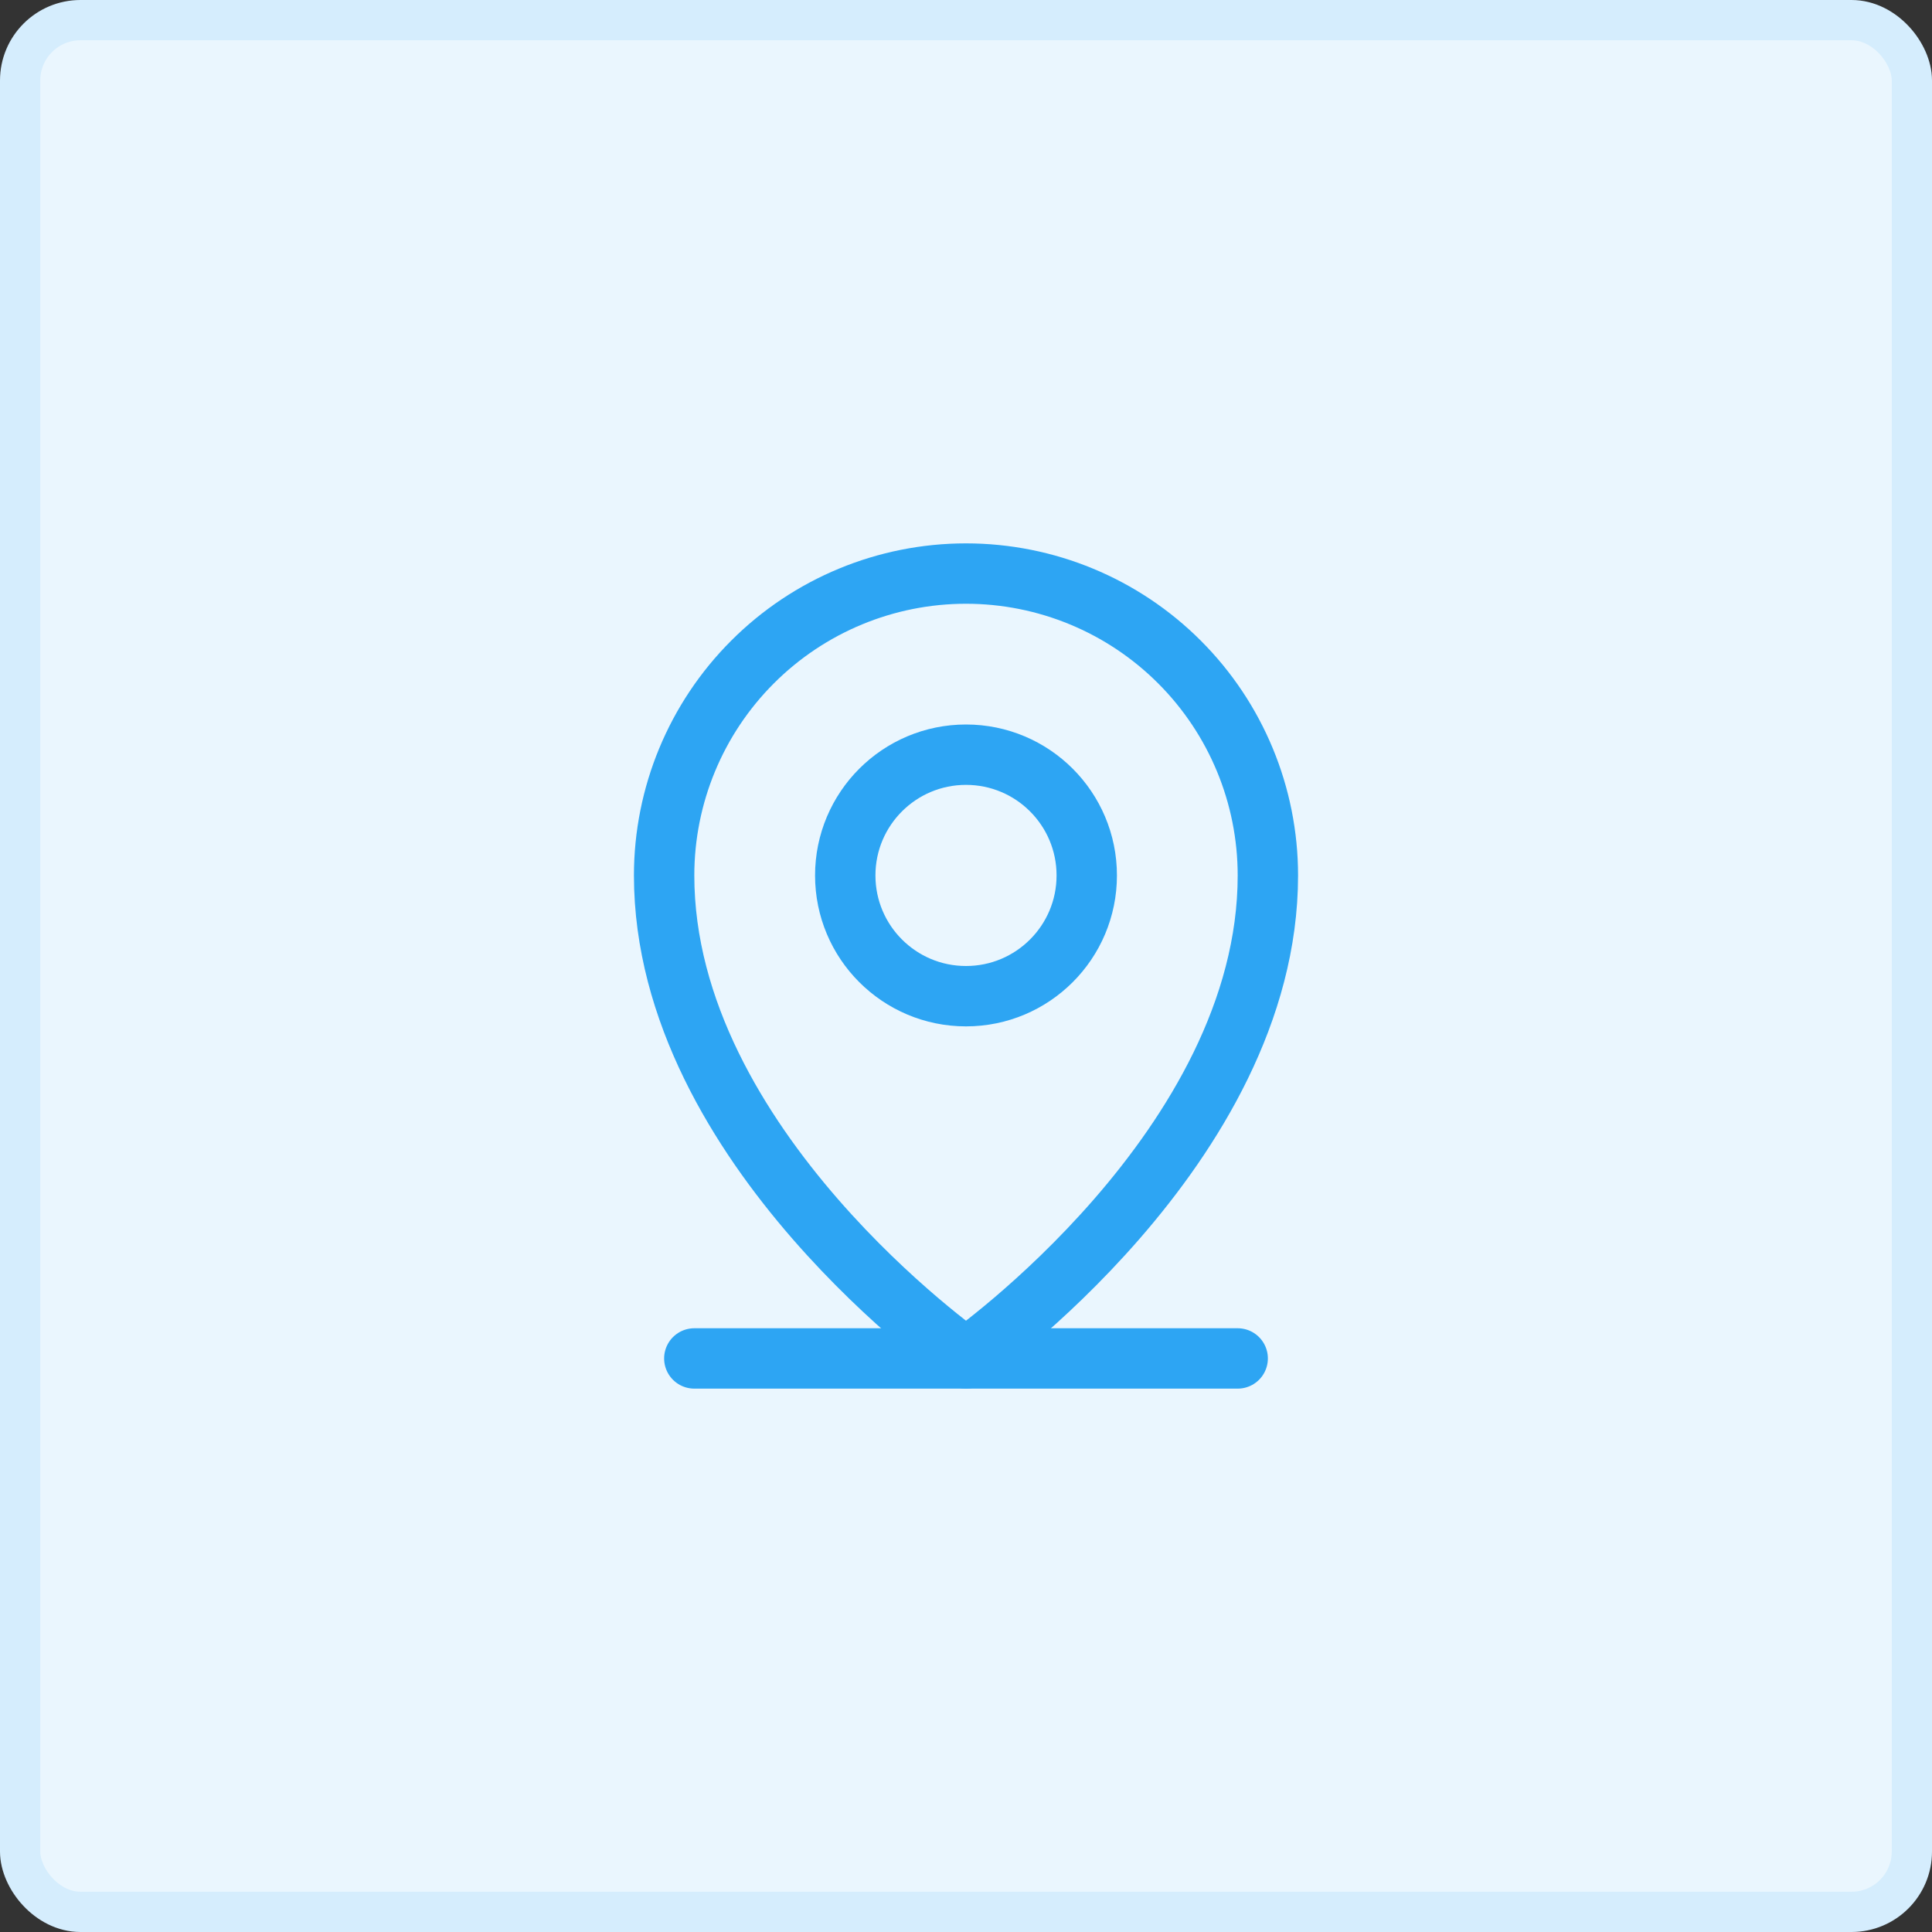 <svg width="48" height="48" viewBox="0 0 48 48" fill="none" xmlns="http://www.w3.org/2000/svg">
<rect x="0" y="0" width="48" height="48" fill="#333333" stroke="none"/>
<rect x="0.5" y="0.5" width="47" height="47" rx="1.5" fill="#EAF6FE"/>
<rect x="0.5" y="0.5" width="47" height="47" rx="1.5" stroke="#D5EDFD"/>
<path d="M17.25 33.75H30.75" stroke="#2DA5F3" stroke-width="1.5" stroke-linecap="round" stroke-linejoin="round"/>
<path d="M31.5 21.75C31.5 28.5 24 33.75 24 33.75C24 33.75 16.5 28.5 16.5 21.75C16.5 19.761 17.29 17.853 18.697 16.447C20.103 15.04 22.011 14.25 24 14.25C25.989 14.25 27.897 15.04 29.303 16.447C30.71 17.853 31.5 19.761 31.5 21.75V21.75Z" stroke="#2DA5F3" stroke-width="1.5" stroke-linecap="round" stroke-linejoin="round"/>
<path d="M24 24.75C25.657 24.75 27 23.407 27 21.75C27 20.093 25.657 18.75 24 18.75C22.343 18.75 21 20.093 21 21.75C21 23.407 22.343 24.75 24 24.75Z" stroke="#2DA5F3" stroke-width="1.5" stroke-linecap="round" stroke-linejoin="round"/>
</svg>
